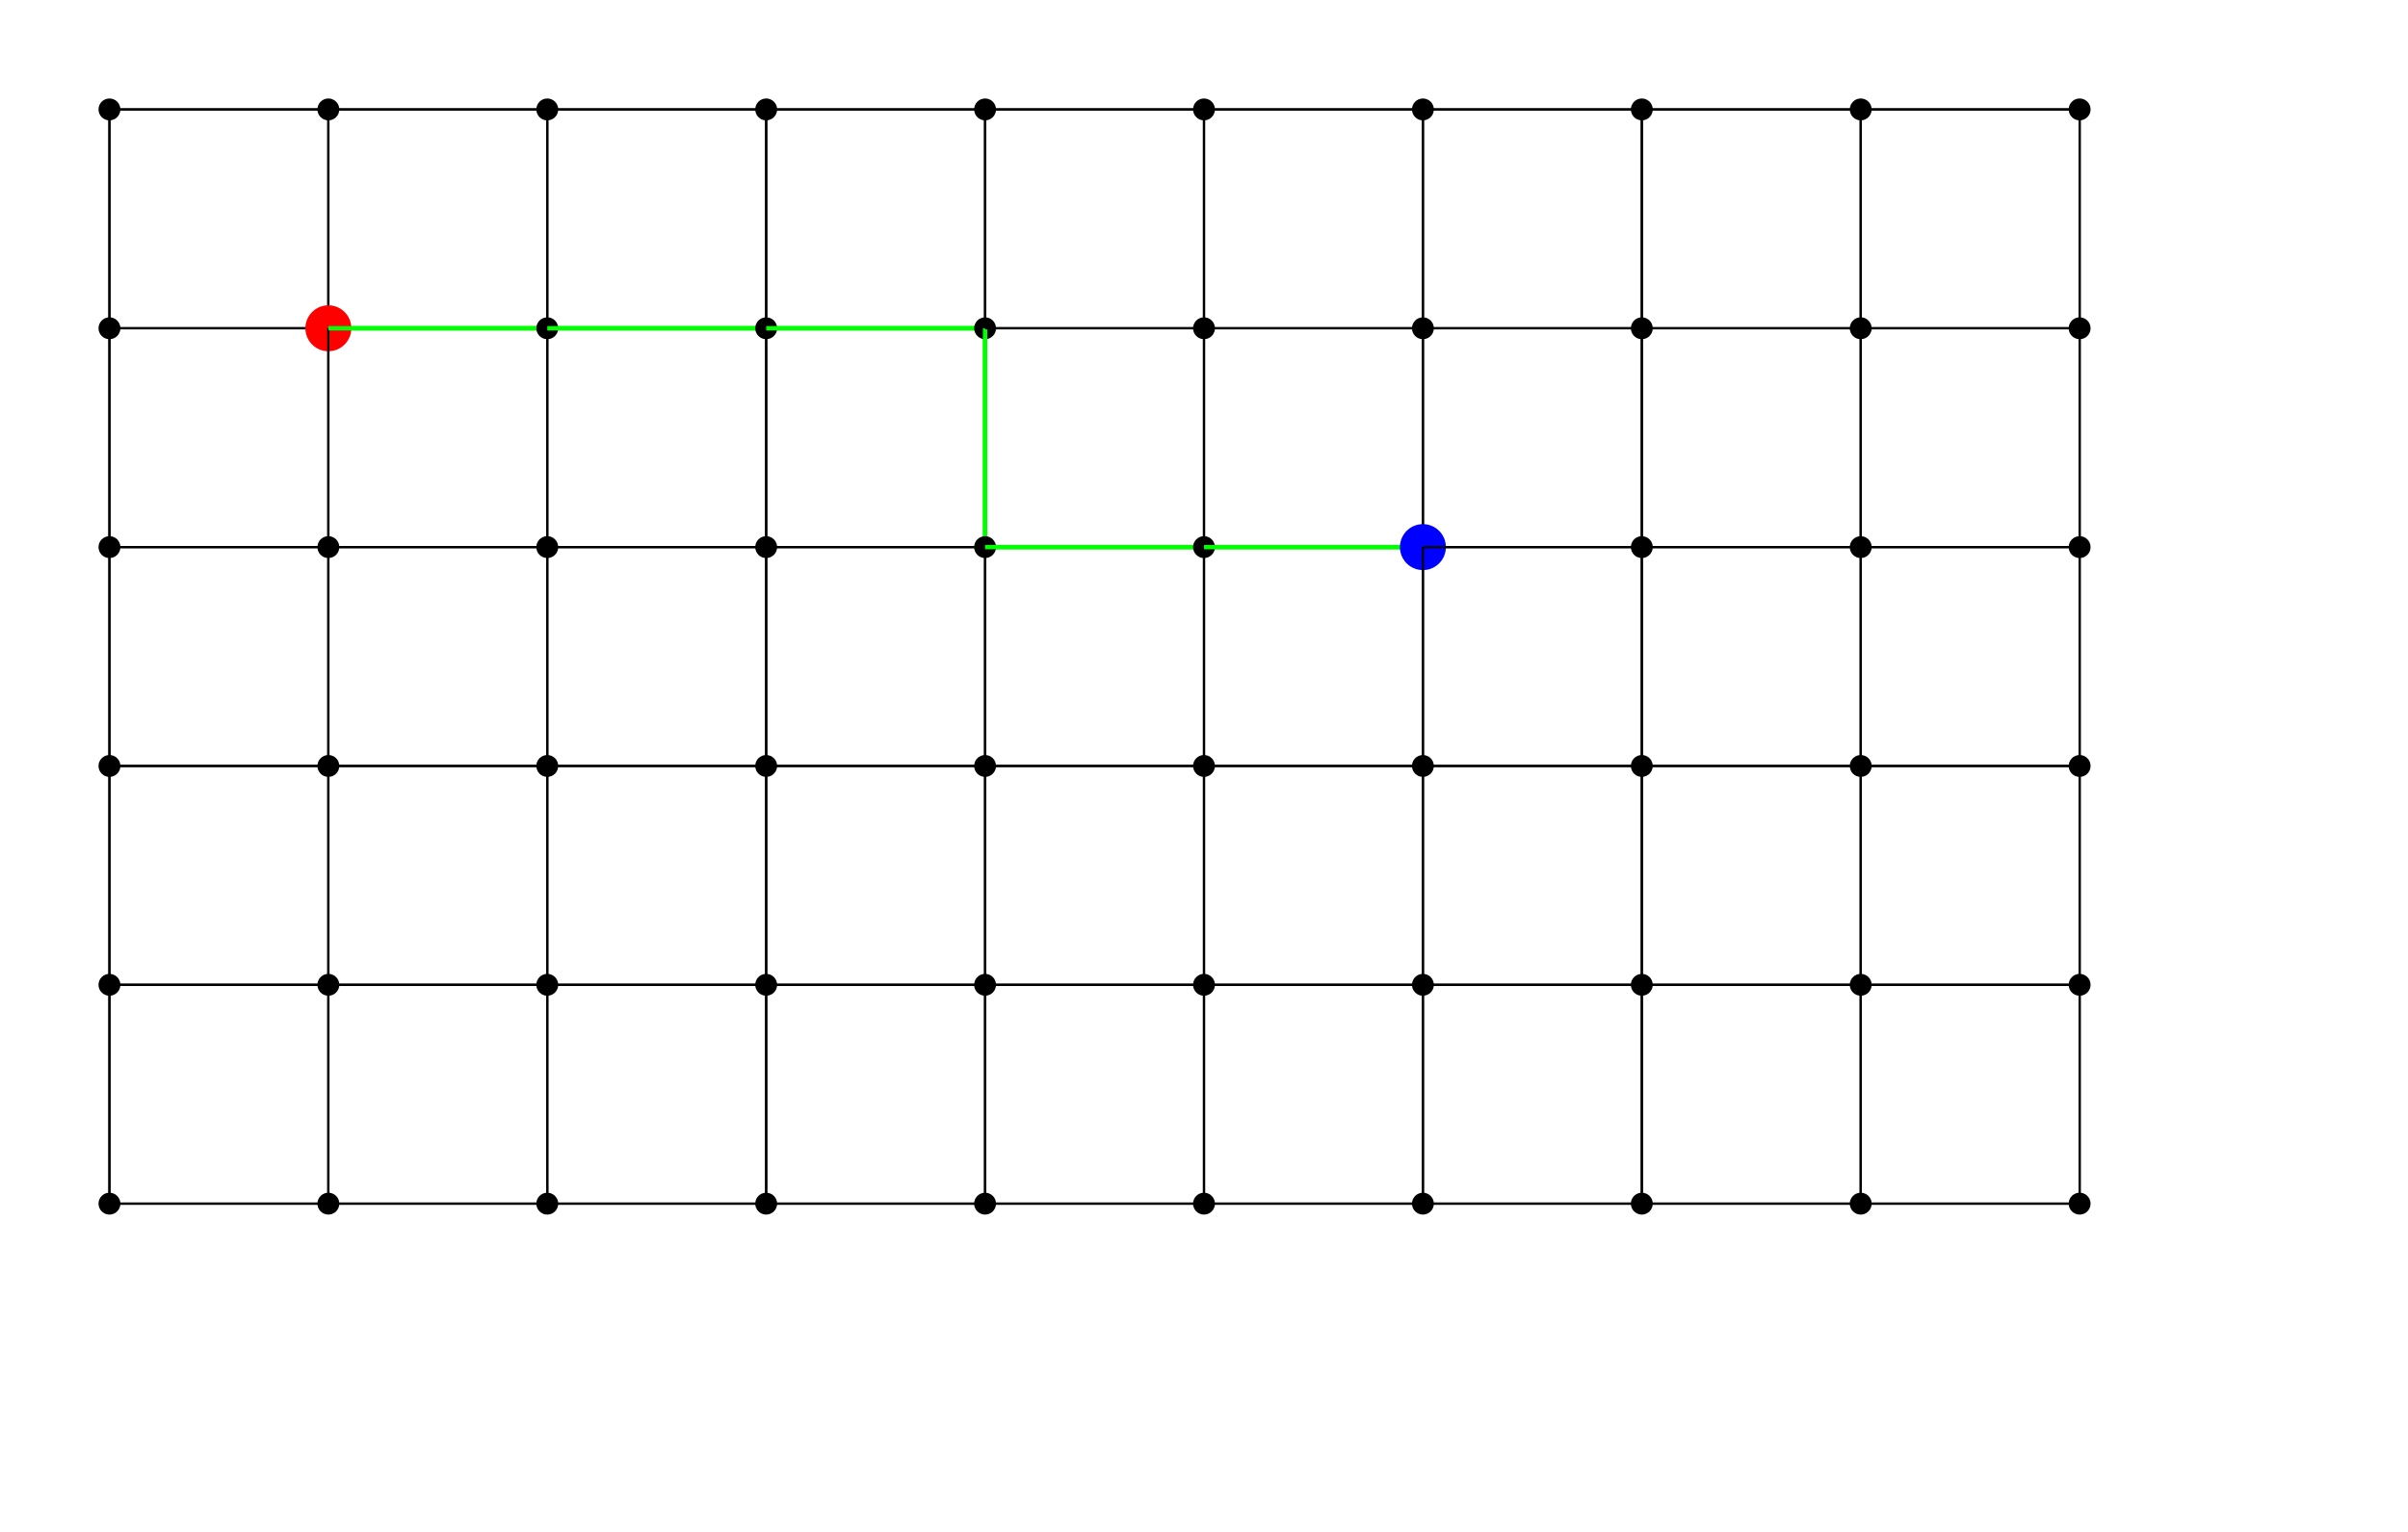 <svg width="1100" height="700" xmlns="http://www.w3.org/2000/svg"><line x1="50" y1="50" x2="50" y2="150" style="stroke:rgb(0, 0, 0); stroke-width:1"/><line x1="50" y1="50" x2="150" y2="50" style="stroke:rgb(0, 0, 0); stroke-width:1"/><circle cx="50" cy="50" r="5"/><line x1="50" y1="150" x2="50" y2="50" style="stroke:rgb(0, 0, 0); stroke-width:1"/><line x1="50" y1="150" x2="50" y2="250" style="stroke:rgb(0, 0, 0); stroke-width:1"/><line x1="50" y1="150" x2="150" y2="150" style="stroke:rgb(0, 0, 0); stroke-width:1"/><circle cx="50" cy="150" r="5"/><line x1="150" y1="50" x2="50" y2="50" style="stroke:rgb(0, 0, 0); stroke-width:1"/><line x1="150" y1="50" x2="150" y2="150" style="stroke:rgb(0, 0, 0); stroke-width:1"/><line x1="150" y1="50" x2="250" y2="50" style="stroke:rgb(0, 0, 0); stroke-width:1"/><circle cx="150" cy="50" r="5"/><line x1="50" y1="250" x2="50" y2="150" style="stroke:rgb(0, 0, 0); stroke-width:1"/><line x1="50" y1="250" x2="50" y2="350" style="stroke:rgb(0, 0, 0); stroke-width:1"/><line x1="50" y1="250" x2="150" y2="250" style="stroke:rgb(0, 0, 0); stroke-width:1"/><circle cx="50" cy="250" r="5"/><line x1="150" y1="150" x2="50" y2="150" style="stroke:rgb(0, 0, 0); stroke-width:1"/><line x1="150" y1="150" x2="150" y2="50" style="stroke:rgb(0, 0, 0); stroke-width:1"/><line x1="150" y1="150" x2="150" y2="250" style="stroke:rgb(0, 0, 0); stroke-width:1"/><line x1="150" y1="150" x2="250" y2="150" style="stroke:rgb(0, 255, 0); stroke-width:2"/><circle cx="150" cy="150" r="10" style="stroke: rgb(255, 0, 0); fill: rgb(255, 0, 0)"/><line x1="250" y1="50" x2="150" y2="50" style="stroke:rgb(0, 0, 0); stroke-width:1"/><line x1="250" y1="50" x2="250" y2="150" style="stroke:rgb(0, 0, 0); stroke-width:1"/><line x1="250" y1="50" x2="350" y2="50" style="stroke:rgb(0, 0, 0); stroke-width:1"/><circle cx="250" cy="50" r="5"/><line x1="50" y1="350" x2="50" y2="250" style="stroke:rgb(0, 0, 0); stroke-width:1"/><line x1="50" y1="350" x2="50" y2="450" style="stroke:rgb(0, 0, 0); stroke-width:1"/><line x1="50" y1="350" x2="150" y2="350" style="stroke:rgb(0, 0, 0); stroke-width:1"/><circle cx="50" cy="350" r="5"/><line x1="150" y1="250" x2="50" y2="250" style="stroke:rgb(0, 0, 0); stroke-width:1"/><line x1="150" y1="250" x2="150" y2="150" style="stroke:rgb(0, 0, 0); stroke-width:1"/><line x1="150" y1="250" x2="150" y2="350" style="stroke:rgb(0, 0, 0); stroke-width:1"/><line x1="150" y1="250" x2="250" y2="250" style="stroke:rgb(0, 0, 0); stroke-width:1"/><circle cx="150" cy="250" r="5"/><line x1="250" y1="150" x2="150" y2="150" style="stroke:rgb(0, 255, 0); stroke-width:2"/><line x1="250" y1="150" x2="250" y2="50" style="stroke:rgb(0, 0, 0); stroke-width:1"/><line x1="250" y1="150" x2="250" y2="250" style="stroke:rgb(0, 0, 0); stroke-width:1"/><line x1="250" y1="150" x2="350" y2="150" style="stroke:rgb(0, 255, 0); stroke-width:2"/><circle cx="250" cy="150" r="5"/><line x1="350" y1="50" x2="250" y2="50" style="stroke:rgb(0, 0, 0); stroke-width:1"/><line x1="350" y1="50" x2="350" y2="150" style="stroke:rgb(0, 0, 0); stroke-width:1"/><line x1="350" y1="50" x2="450" y2="50" style="stroke:rgb(0, 0, 0); stroke-width:1"/><circle cx="350" cy="50" r="5"/><line x1="50" y1="450" x2="50" y2="350" style="stroke:rgb(0, 0, 0); stroke-width:1"/><line x1="50" y1="450" x2="50" y2="550" style="stroke:rgb(0, 0, 0); stroke-width:1"/><line x1="50" y1="450" x2="150" y2="450" style="stroke:rgb(0, 0, 0); stroke-width:1"/><circle cx="50" cy="450" r="5"/><line x1="150" y1="350" x2="50" y2="350" style="stroke:rgb(0, 0, 0); stroke-width:1"/><line x1="150" y1="350" x2="150" y2="250" style="stroke:rgb(0, 0, 0); stroke-width:1"/><line x1="150" y1="350" x2="150" y2="450" style="stroke:rgb(0, 0, 0); stroke-width:1"/><line x1="150" y1="350" x2="250" y2="350" style="stroke:rgb(0, 0, 0); stroke-width:1"/><circle cx="150" cy="350" r="5"/><line x1="250" y1="250" x2="150" y2="250" style="stroke:rgb(0, 0, 0); stroke-width:1"/><line x1="250" y1="250" x2="250" y2="150" style="stroke:rgb(0, 0, 0); stroke-width:1"/><line x1="250" y1="250" x2="250" y2="350" style="stroke:rgb(0, 0, 0); stroke-width:1"/><line x1="250" y1="250" x2="350" y2="250" style="stroke:rgb(0, 0, 0); stroke-width:1"/><circle cx="250" cy="250" r="5"/><line x1="350" y1="150" x2="250" y2="150" style="stroke:rgb(0, 255, 0); stroke-width:2"/><line x1="350" y1="150" x2="350" y2="50" style="stroke:rgb(0, 0, 0); stroke-width:1"/><line x1="350" y1="150" x2="350" y2="250" style="stroke:rgb(0, 0, 0); stroke-width:1"/><line x1="350" y1="150" x2="450" y2="150" style="stroke:rgb(0, 255, 0); stroke-width:2"/><circle cx="350" cy="150" r="5"/><line x1="450" y1="50" x2="350" y2="50" style="stroke:rgb(0, 0, 0); stroke-width:1"/><line x1="450" y1="50" x2="450" y2="150" style="stroke:rgb(0, 0, 0); stroke-width:1"/><line x1="450" y1="50" x2="550" y2="50" style="stroke:rgb(0, 0, 0); stroke-width:1"/><circle cx="450" cy="50" r="5"/><line x1="50" y1="550" x2="50" y2="450" style="stroke:rgb(0, 0, 0); stroke-width:1"/><line x1="50" y1="550" x2="150" y2="550" style="stroke:rgb(0, 0, 0); stroke-width:1"/><circle cx="50" cy="550" r="5"/><line x1="150" y1="450" x2="50" y2="450" style="stroke:rgb(0, 0, 0); stroke-width:1"/><line x1="150" y1="450" x2="150" y2="350" style="stroke:rgb(0, 0, 0); stroke-width:1"/><line x1="150" y1="450" x2="150" y2="550" style="stroke:rgb(0, 0, 0); stroke-width:1"/><line x1="150" y1="450" x2="250" y2="450" style="stroke:rgb(0, 0, 0); stroke-width:1"/><circle cx="150" cy="450" r="5"/><line x1="250" y1="350" x2="150" y2="350" style="stroke:rgb(0, 0, 0); stroke-width:1"/><line x1="250" y1="350" x2="250" y2="250" style="stroke:rgb(0, 0, 0); stroke-width:1"/><line x1="250" y1="350" x2="250" y2="450" style="stroke:rgb(0, 0, 0); stroke-width:1"/><line x1="250" y1="350" x2="350" y2="350" style="stroke:rgb(0, 0, 0); stroke-width:1"/><circle cx="250" cy="350" r="5"/><line x1="350" y1="250" x2="250" y2="250" style="stroke:rgb(0, 0, 0); stroke-width:1"/><line x1="350" y1="250" x2="350" y2="150" style="stroke:rgb(0, 0, 0); stroke-width:1"/><line x1="350" y1="250" x2="350" y2="350" style="stroke:rgb(0, 0, 0); stroke-width:1"/><line x1="350" y1="250" x2="450" y2="250" style="stroke:rgb(0, 0, 0); stroke-width:1"/><circle cx="350" cy="250" r="5"/><line x1="450" y1="150" x2="350" y2="150" style="stroke:rgb(0, 255, 0); stroke-width:2"/><line x1="450" y1="150" x2="450" y2="50" style="stroke:rgb(0, 0, 0); stroke-width:1"/><line x1="450" y1="150" x2="450" y2="250" style="stroke:rgb(0, 255, 0); stroke-width:2"/><line x1="450" y1="150" x2="550" y2="150" style="stroke:rgb(0, 0, 0); stroke-width:1"/><circle cx="450" cy="150" r="5"/><line x1="550" y1="50" x2="450" y2="50" style="stroke:rgb(0, 0, 0); stroke-width:1"/><line x1="550" y1="50" x2="550" y2="150" style="stroke:rgb(0, 0, 0); stroke-width:1"/><line x1="550" y1="50" x2="650" y2="50" style="stroke:rgb(0, 0, 0); stroke-width:1"/><circle cx="550" cy="50" r="5"/><line x1="150" y1="550" x2="50" y2="550" style="stroke:rgb(0, 0, 0); stroke-width:1"/><line x1="150" y1="550" x2="150" y2="450" style="stroke:rgb(0, 0, 0); stroke-width:1"/><line x1="150" y1="550" x2="250" y2="550" style="stroke:rgb(0, 0, 0); stroke-width:1"/><circle cx="150" cy="550" r="5"/><line x1="250" y1="450" x2="150" y2="450" style="stroke:rgb(0, 0, 0); stroke-width:1"/><line x1="250" y1="450" x2="250" y2="350" style="stroke:rgb(0, 0, 0); stroke-width:1"/><line x1="250" y1="450" x2="250" y2="550" style="stroke:rgb(0, 0, 0); stroke-width:1"/><line x1="250" y1="450" x2="350" y2="450" style="stroke:rgb(0, 0, 0); stroke-width:1"/><circle cx="250" cy="450" r="5"/><line x1="350" y1="350" x2="250" y2="350" style="stroke:rgb(0, 0, 0); stroke-width:1"/><line x1="350" y1="350" x2="350" y2="250" style="stroke:rgb(0, 0, 0); stroke-width:1"/><line x1="350" y1="350" x2="350" y2="450" style="stroke:rgb(0, 0, 0); stroke-width:1"/><line x1="350" y1="350" x2="450" y2="350" style="stroke:rgb(0, 0, 0); stroke-width:1"/><circle cx="350" cy="350" r="5"/><line x1="450" y1="250" x2="350" y2="250" style="stroke:rgb(0, 0, 0); stroke-width:1"/><line x1="450" y1="250" x2="450" y2="150" style="stroke:rgb(0, 255, 0); stroke-width:2"/><line x1="450" y1="250" x2="450" y2="350" style="stroke:rgb(0, 0, 0); stroke-width:1"/><line x1="450" y1="250" x2="550" y2="250" style="stroke:rgb(0, 255, 0); stroke-width:2"/><circle cx="450" cy="250" r="5"/><line x1="550" y1="150" x2="450" y2="150" style="stroke:rgb(0, 0, 0); stroke-width:1"/><line x1="550" y1="150" x2="550" y2="50" style="stroke:rgb(0, 0, 0); stroke-width:1"/><line x1="550" y1="150" x2="550" y2="250" style="stroke:rgb(0, 0, 0); stroke-width:1"/><line x1="550" y1="150" x2="650" y2="150" style="stroke:rgb(0, 0, 0); stroke-width:1"/><circle cx="550" cy="150" r="5"/><line x1="650" y1="50" x2="550" y2="50" style="stroke:rgb(0, 0, 0); stroke-width:1"/><line x1="650" y1="50" x2="650" y2="150" style="stroke:rgb(0, 0, 0); stroke-width:1"/><line x1="650" y1="50" x2="750" y2="50" style="stroke:rgb(0, 0, 0); stroke-width:1"/><circle cx="650" cy="50" r="5"/><line x1="250" y1="550" x2="150" y2="550" style="stroke:rgb(0, 0, 0); stroke-width:1"/><line x1="250" y1="550" x2="250" y2="450" style="stroke:rgb(0, 0, 0); stroke-width:1"/><line x1="250" y1="550" x2="350" y2="550" style="stroke:rgb(0, 0, 0); stroke-width:1"/><circle cx="250" cy="550" r="5"/><line x1="350" y1="450" x2="250" y2="450" style="stroke:rgb(0, 0, 0); stroke-width:1"/><line x1="350" y1="450" x2="350" y2="350" style="stroke:rgb(0, 0, 0); stroke-width:1"/><line x1="350" y1="450" x2="350" y2="550" style="stroke:rgb(0, 0, 0); stroke-width:1"/><line x1="350" y1="450" x2="450" y2="450" style="stroke:rgb(0, 0, 0); stroke-width:1"/><circle cx="350" cy="450" r="5"/><line x1="450" y1="350" x2="350" y2="350" style="stroke:rgb(0, 0, 0); stroke-width:1"/><line x1="450" y1="350" x2="450" y2="250" style="stroke:rgb(0, 0, 0); stroke-width:1"/><line x1="450" y1="350" x2="450" y2="450" style="stroke:rgb(0, 0, 0); stroke-width:1"/><line x1="450" y1="350" x2="550" y2="350" style="stroke:rgb(0, 0, 0); stroke-width:1"/><circle cx="450" cy="350" r="5"/><line x1="550" y1="250" x2="450" y2="250" style="stroke:rgb(0, 255, 0); stroke-width:2"/><line x1="550" y1="250" x2="550" y2="150" style="stroke:rgb(0, 0, 0); stroke-width:1"/><line x1="550" y1="250" x2="550" y2="350" style="stroke:rgb(0, 0, 0); stroke-width:1"/><line x1="550" y1="250" x2="650" y2="250" style="stroke:rgb(0, 255, 0); stroke-width:2"/><circle cx="550" cy="250" r="5"/><line x1="650" y1="150" x2="550" y2="150" style="stroke:rgb(0, 0, 0); stroke-width:1"/><line x1="650" y1="150" x2="650" y2="50" style="stroke:rgb(0, 0, 0); stroke-width:1"/><line x1="650" y1="150" x2="650" y2="250" style="stroke:rgb(0, 0, 0); stroke-width:1"/><line x1="650" y1="150" x2="750" y2="150" style="stroke:rgb(0, 0, 0); stroke-width:1"/><circle cx="650" cy="150" r="5"/><line x1="750" y1="50" x2="650" y2="50" style="stroke:rgb(0, 0, 0); stroke-width:1"/><line x1="750" y1="50" x2="750" y2="150" style="stroke:rgb(0, 0, 0); stroke-width:1"/><line x1="750" y1="50" x2="850" y2="50" style="stroke:rgb(0, 0, 0); stroke-width:1"/><circle cx="750" cy="50" r="5"/><line x1="350" y1="550" x2="250" y2="550" style="stroke:rgb(0, 0, 0); stroke-width:1"/><line x1="350" y1="550" x2="350" y2="450" style="stroke:rgb(0, 0, 0); stroke-width:1"/><line x1="350" y1="550" x2="450" y2="550" style="stroke:rgb(0, 0, 0); stroke-width:1"/><circle cx="350" cy="550" r="5"/><line x1="450" y1="450" x2="350" y2="450" style="stroke:rgb(0, 0, 0); stroke-width:1"/><line x1="450" y1="450" x2="450" y2="350" style="stroke:rgb(0, 0, 0); stroke-width:1"/><line x1="450" y1="450" x2="450" y2="550" style="stroke:rgb(0, 0, 0); stroke-width:1"/><line x1="450" y1="450" x2="550" y2="450" style="stroke:rgb(0, 0, 0); stroke-width:1"/><circle cx="450" cy="450" r="5"/><line x1="550" y1="350" x2="450" y2="350" style="stroke:rgb(0, 0, 0); stroke-width:1"/><line x1="550" y1="350" x2="550" y2="250" style="stroke:rgb(0, 0, 0); stroke-width:1"/><line x1="550" y1="350" x2="550" y2="450" style="stroke:rgb(0, 0, 0); stroke-width:1"/><line x1="550" y1="350" x2="650" y2="350" style="stroke:rgb(0, 0, 0); stroke-width:1"/><circle cx="550" cy="350" r="5"/><line x1="650" y1="250" x2="550" y2="250" style="stroke:rgb(0, 255, 0); stroke-width:2"/><line x1="650" y1="250" x2="650" y2="150" style="stroke:rgb(0, 0, 0); stroke-width:1"/><line x1="650" y1="250" x2="650" y2="350" style="stroke:rgb(0, 0, 0); stroke-width:1"/><line x1="650" y1="250" x2="750" y2="250" style="stroke:rgb(0, 0, 0); stroke-width:1"/><circle cx="650" cy="250" r="10" style="stroke: rgb(0, 0, 255); fill: rgb(0, 0, 255)"/><line x1="750" y1="150" x2="650" y2="150" style="stroke:rgb(0, 0, 0); stroke-width:1"/><line x1="750" y1="150" x2="750" y2="50" style="stroke:rgb(0, 0, 0); stroke-width:1"/><line x1="750" y1="150" x2="750" y2="250" style="stroke:rgb(0, 0, 0); stroke-width:1"/><line x1="750" y1="150" x2="850" y2="150" style="stroke:rgb(0, 0, 0); stroke-width:1"/><circle cx="750" cy="150" r="5"/><line x1="850" y1="50" x2="750" y2="50" style="stroke:rgb(0, 0, 0); stroke-width:1"/><line x1="850" y1="50" x2="850" y2="150" style="stroke:rgb(0, 0, 0); stroke-width:1"/><line x1="850" y1="50" x2="950" y2="50" style="stroke:rgb(0, 0, 0); stroke-width:1"/><circle cx="850" cy="50" r="5"/><line x1="450" y1="550" x2="350" y2="550" style="stroke:rgb(0, 0, 0); stroke-width:1"/><line x1="450" y1="550" x2="450" y2="450" style="stroke:rgb(0, 0, 0); stroke-width:1"/><line x1="450" y1="550" x2="550" y2="550" style="stroke:rgb(0, 0, 0); stroke-width:1"/><circle cx="450" cy="550" r="5"/><line x1="550" y1="450" x2="450" y2="450" style="stroke:rgb(0, 0, 0); stroke-width:1"/><line x1="550" y1="450" x2="550" y2="350" style="stroke:rgb(0, 0, 0); stroke-width:1"/><line x1="550" y1="450" x2="550" y2="550" style="stroke:rgb(0, 0, 0); stroke-width:1"/><line x1="550" y1="450" x2="650" y2="450" style="stroke:rgb(0, 0, 0); stroke-width:1"/><circle cx="550" cy="450" r="5"/><line x1="650" y1="350" x2="550" y2="350" style="stroke:rgb(0, 0, 0); stroke-width:1"/><line x1="650" y1="350" x2="650" y2="250" style="stroke:rgb(0, 0, 0); stroke-width:1"/><line x1="650" y1="350" x2="650" y2="450" style="stroke:rgb(0, 0, 0); stroke-width:1"/><line x1="650" y1="350" x2="750" y2="350" style="stroke:rgb(0, 0, 0); stroke-width:1"/><circle cx="650" cy="350" r="5"/><line x1="750" y1="250" x2="650" y2="250" style="stroke:rgb(0, 0, 0); stroke-width:1"/><line x1="750" y1="250" x2="750" y2="150" style="stroke:rgb(0, 0, 0); stroke-width:1"/><line x1="750" y1="250" x2="750" y2="350" style="stroke:rgb(0, 0, 0); stroke-width:1"/><line x1="750" y1="250" x2="850" y2="250" style="stroke:rgb(0, 0, 0); stroke-width:1"/><circle cx="750" cy="250" r="5"/><line x1="850" y1="150" x2="750" y2="150" style="stroke:rgb(0, 0, 0); stroke-width:1"/><line x1="850" y1="150" x2="850" y2="50" style="stroke:rgb(0, 0, 0); stroke-width:1"/><line x1="850" y1="150" x2="850" y2="250" style="stroke:rgb(0, 0, 0); stroke-width:1"/><line x1="850" y1="150" x2="950" y2="150" style="stroke:rgb(0, 0, 0); stroke-width:1"/><circle cx="850" cy="150" r="5"/><line x1="950" y1="50" x2="850" y2="50" style="stroke:rgb(0, 0, 0); stroke-width:1"/><line x1="950" y1="50" x2="950" y2="150" style="stroke:rgb(0, 0, 0); stroke-width:1"/><circle cx="950" cy="50" r="5"/><line x1="550" y1="550" x2="450" y2="550" style="stroke:rgb(0, 0, 0); stroke-width:1"/><line x1="550" y1="550" x2="550" y2="450" style="stroke:rgb(0, 0, 0); stroke-width:1"/><line x1="550" y1="550" x2="650" y2="550" style="stroke:rgb(0, 0, 0); stroke-width:1"/><circle cx="550" cy="550" r="5"/><line x1="650" y1="450" x2="550" y2="450" style="stroke:rgb(0, 0, 0); stroke-width:1"/><line x1="650" y1="450" x2="650" y2="350" style="stroke:rgb(0, 0, 0); stroke-width:1"/><line x1="650" y1="450" x2="650" y2="550" style="stroke:rgb(0, 0, 0); stroke-width:1"/><line x1="650" y1="450" x2="750" y2="450" style="stroke:rgb(0, 0, 0); stroke-width:1"/><circle cx="650" cy="450" r="5"/><line x1="750" y1="350" x2="650" y2="350" style="stroke:rgb(0, 0, 0); stroke-width:1"/><line x1="750" y1="350" x2="750" y2="250" style="stroke:rgb(0, 0, 0); stroke-width:1"/><line x1="750" y1="350" x2="750" y2="450" style="stroke:rgb(0, 0, 0); stroke-width:1"/><line x1="750" y1="350" x2="850" y2="350" style="stroke:rgb(0, 0, 0); stroke-width:1"/><circle cx="750" cy="350" r="5"/><line x1="850" y1="250" x2="750" y2="250" style="stroke:rgb(0, 0, 0); stroke-width:1"/><line x1="850" y1="250" x2="850" y2="150" style="stroke:rgb(0, 0, 0); stroke-width:1"/><line x1="850" y1="250" x2="850" y2="350" style="stroke:rgb(0, 0, 0); stroke-width:1"/><line x1="850" y1="250" x2="950" y2="250" style="stroke:rgb(0, 0, 0); stroke-width:1"/><circle cx="850" cy="250" r="5"/><line x1="950" y1="150" x2="850" y2="150" style="stroke:rgb(0, 0, 0); stroke-width:1"/><line x1="950" y1="150" x2="950" y2="50" style="stroke:rgb(0, 0, 0); stroke-width:1"/><line x1="950" y1="150" x2="950" y2="250" style="stroke:rgb(0, 0, 0); stroke-width:1"/><circle cx="950" cy="150" r="5"/><line x1="650" y1="550" x2="550" y2="550" style="stroke:rgb(0, 0, 0); stroke-width:1"/><line x1="650" y1="550" x2="650" y2="450" style="stroke:rgb(0, 0, 0); stroke-width:1"/><line x1="650" y1="550" x2="750" y2="550" style="stroke:rgb(0, 0, 0); stroke-width:1"/><circle cx="650" cy="550" r="5"/><line x1="750" y1="450" x2="650" y2="450" style="stroke:rgb(0, 0, 0); stroke-width:1"/><line x1="750" y1="450" x2="750" y2="350" style="stroke:rgb(0, 0, 0); stroke-width:1"/><line x1="750" y1="450" x2="750" y2="550" style="stroke:rgb(0, 0, 0); stroke-width:1"/><line x1="750" y1="450" x2="850" y2="450" style="stroke:rgb(0, 0, 0); stroke-width:1"/><circle cx="750" cy="450" r="5"/><line x1="850" y1="350" x2="750" y2="350" style="stroke:rgb(0, 0, 0); stroke-width:1"/><line x1="850" y1="350" x2="850" y2="250" style="stroke:rgb(0, 0, 0); stroke-width:1"/><line x1="850" y1="350" x2="850" y2="450" style="stroke:rgb(0, 0, 0); stroke-width:1"/><line x1="850" y1="350" x2="950" y2="350" style="stroke:rgb(0, 0, 0); stroke-width:1"/><circle cx="850" cy="350" r="5"/><line x1="950" y1="250" x2="850" y2="250" style="stroke:rgb(0, 0, 0); stroke-width:1"/><line x1="950" y1="250" x2="950" y2="150" style="stroke:rgb(0, 0, 0); stroke-width:1"/><line x1="950" y1="250" x2="950" y2="350" style="stroke:rgb(0, 0, 0); stroke-width:1"/><circle cx="950" cy="250" r="5"/><line x1="750" y1="550" x2="650" y2="550" style="stroke:rgb(0, 0, 0); stroke-width:1"/><line x1="750" y1="550" x2="750" y2="450" style="stroke:rgb(0, 0, 0); stroke-width:1"/><line x1="750" y1="550" x2="850" y2="550" style="stroke:rgb(0, 0, 0); stroke-width:1"/><circle cx="750" cy="550" r="5"/><line x1="850" y1="450" x2="750" y2="450" style="stroke:rgb(0, 0, 0); stroke-width:1"/><line x1="850" y1="450" x2="850" y2="350" style="stroke:rgb(0, 0, 0); stroke-width:1"/><line x1="850" y1="450" x2="850" y2="550" style="stroke:rgb(0, 0, 0); stroke-width:1"/><line x1="850" y1="450" x2="950" y2="450" style="stroke:rgb(0, 0, 0); stroke-width:1"/><circle cx="850" cy="450" r="5"/><line x1="950" y1="350" x2="850" y2="350" style="stroke:rgb(0, 0, 0); stroke-width:1"/><line x1="950" y1="350" x2="950" y2="250" style="stroke:rgb(0, 0, 0); stroke-width:1"/><line x1="950" y1="350" x2="950" y2="450" style="stroke:rgb(0, 0, 0); stroke-width:1"/><circle cx="950" cy="350" r="5"/><line x1="850" y1="550" x2="750" y2="550" style="stroke:rgb(0, 0, 0); stroke-width:1"/><line x1="850" y1="550" x2="850" y2="450" style="stroke:rgb(0, 0, 0); stroke-width:1"/><line x1="850" y1="550" x2="950" y2="550" style="stroke:rgb(0, 0, 0); stroke-width:1"/><circle cx="850" cy="550" r="5"/><line x1="950" y1="450" x2="850" y2="450" style="stroke:rgb(0, 0, 0); stroke-width:1"/><line x1="950" y1="450" x2="950" y2="350" style="stroke:rgb(0, 0, 0); stroke-width:1"/><line x1="950" y1="450" x2="950" y2="550" style="stroke:rgb(0, 0, 0); stroke-width:1"/><circle cx="950" cy="450" r="5"/><line x1="950" y1="550" x2="850" y2="550" style="stroke:rgb(0, 0, 0); stroke-width:1"/><line x1="950" y1="550" x2="950" y2="450" style="stroke:rgb(0, 0, 0); stroke-width:1"/><circle cx="950" cy="550" r="5"/></svg>